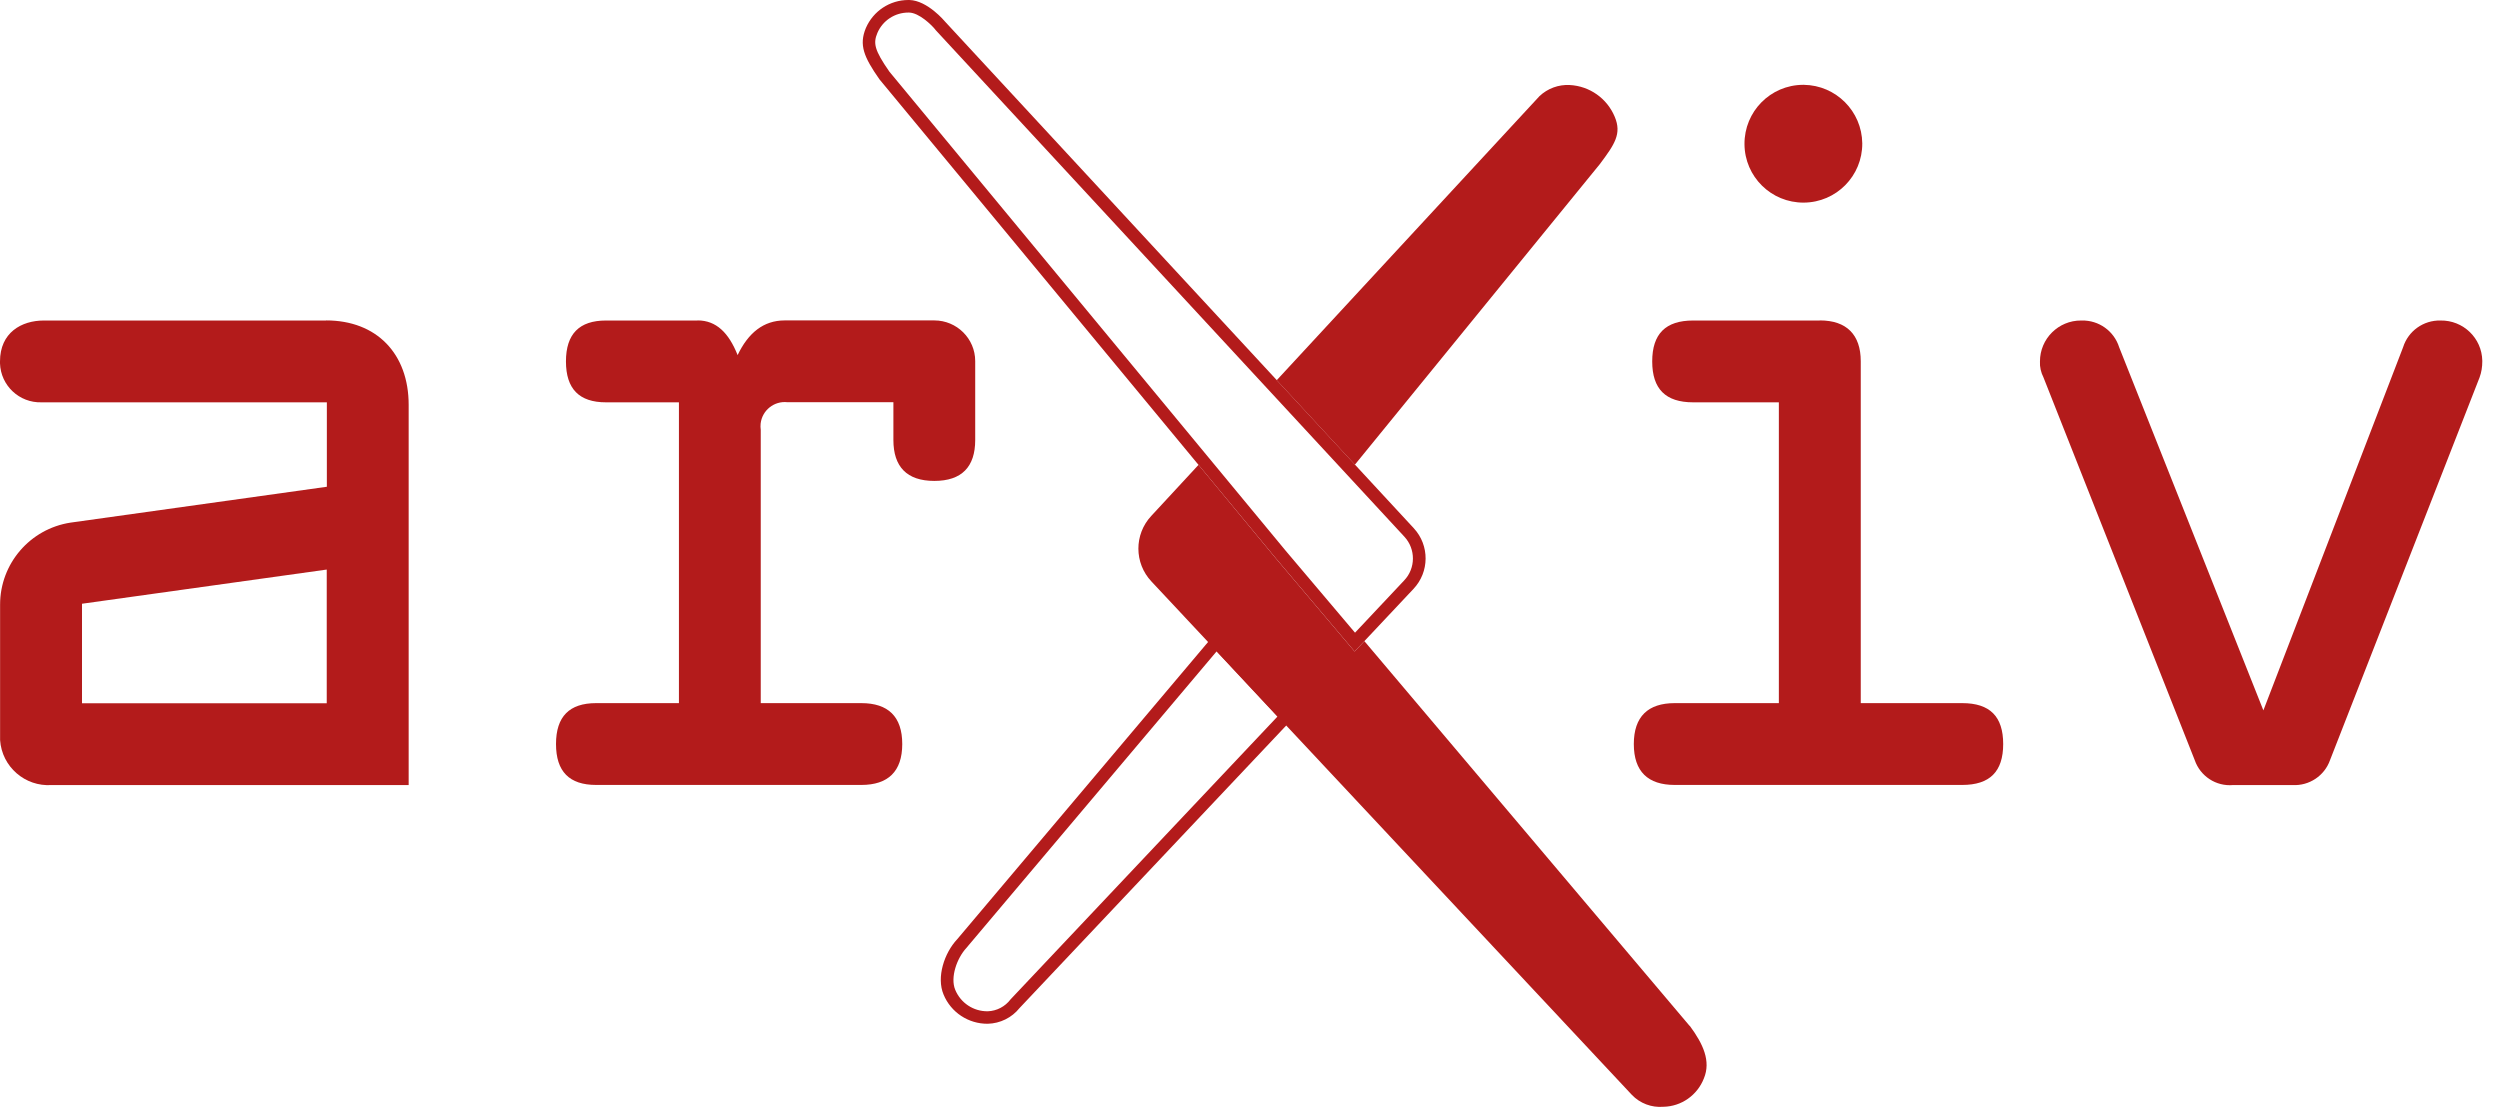 <svg width="131" height="58" viewBox="0 0 131 58" fill="none" xmlns="http://www.w3.org/2000/svg">
<g clip-path="url(#clip0_884_2090)">
<path d="M70.998 24.347L83.827 8.605C84.612 7.557 84.986 7.01 84.612 6.12C84.211 5.156 83.295 4.508 82.252 4.455C81.668 4.424 81.094 4.635 80.667 5.04L66.9 19.923L70.998 24.352V24.347Z" fill="#B31B1B"/>
<path d="M88.535 53.755L71.493 33.595L70.982 34.138L66.879 29.287L62.803 24.358L60.328 27.033C59.422 28.002 59.427 29.508 60.338 30.472L85.507 57.368C85.933 57.816 86.544 58.047 87.16 57.995C88.103 57.979 88.94 57.389 89.283 56.51C89.662 55.599 89.241 54.698 88.545 53.755H88.535Z" fill="#B31B1B"/>
<path d="M63.751 34.137L66.937 37.55L52.955 52.365C52.67 52.744 52.228 52.976 51.759 52.991C51.011 53.002 50.337 52.554 50.053 51.864C49.784 51.217 50.142 50.206 50.642 49.668L50.653 49.658L50.663 49.642L63.751 34.132M63.724 33.142L50.158 49.215C49.479 49.937 49.062 51.206 49.442 52.112C49.826 53.049 50.748 53.655 51.759 53.645C52.407 53.629 53.018 53.328 53.423 52.823L67.843 37.545L63.73 33.137L63.724 33.142Z" fill="#B31B1B"/>
<path d="M36.555 16.79C37.535 16.79 38.188 17.443 38.651 18.607C39.21 17.443 40.005 16.79 41.121 16.79H48.958C50.138 16.79 51.101 17.743 51.101 18.922V18.933V23.057C51.101 24.458 50.401 25.2 48.958 25.2C47.515 25.2 46.814 24.452 46.814 23.057V21.076H41.264C40.568 20.997 39.936 21.498 39.857 22.198C39.847 22.309 39.847 22.414 39.863 22.525V36.844H45.134C46.535 36.844 47.278 37.545 47.278 38.988C47.278 40.431 46.53 41.131 45.134 41.131H31.236C29.835 41.131 29.135 40.431 29.135 38.988C29.135 37.545 29.835 36.844 31.236 36.844H35.576V21.082H31.752C30.351 21.082 29.656 20.381 29.656 18.938C29.656 17.495 30.357 16.795 31.752 16.795H36.555V16.79Z" fill="#B31B1B"/>
<path d="M95.361 16.79C96.761 16.79 97.504 17.537 97.504 18.933V36.844H102.823C104.272 36.844 104.967 37.545 104.967 38.988C104.967 40.431 104.266 41.131 102.823 41.131H87.756C86.355 41.131 85.612 40.431 85.612 38.988C85.612 37.545 86.36 36.844 87.756 36.844H93.212V21.082H88.719C87.276 21.082 86.576 20.381 86.576 18.938C86.576 17.495 87.276 16.795 88.719 16.795H95.355L95.361 16.79ZM97.583 7.51C97.594 9.216 96.224 10.607 94.518 10.617C92.812 10.628 91.421 9.258 91.411 7.552C91.4 5.846 92.769 4.455 94.476 4.445C94.492 4.445 94.502 4.445 94.518 4.445C96.203 4.466 97.562 5.825 97.583 7.51Z" fill="#B31B1B"/>
<path d="M130.072 18.939C130.072 19.223 130.03 19.507 129.93 19.776L122.093 39.831C121.803 40.652 121.003 41.184 120.134 41.137H117.011C116.121 41.216 115.294 40.673 115.004 39.831L107.078 19.776C106.947 19.518 106.878 19.228 106.894 18.939C106.894 17.748 107.863 16.79 109.048 16.795C109.058 16.795 109.074 16.795 109.085 16.795C109.975 16.774 110.775 17.343 111.044 18.196L118.601 37.224L125.922 18.196C126.19 17.343 126.991 16.774 127.881 16.795C129.071 16.774 130.051 17.717 130.072 18.902C130.072 18.912 130.072 18.928 130.072 18.939Z" fill="#B31B1B"/>
<path d="M17.09 16.79C19.734 16.79 21.414 18.533 21.414 21.213V41.137H2.707C1.311 41.231 0.1 40.178 0.005 38.782C0 38.703 0 38.619 0.005 38.54V31.678C0.005 29.535 1.575 27.712 3.692 27.386L17.127 25.506V21.082H2.18C1.011 21.119 0.037 20.202 0 19.038C0 19.007 0 18.97 0 18.938C0 17.427 1.127 16.795 2.296 16.795H17.09V16.79ZM17.121 36.844V29.845L4.297 31.636V36.85H17.121V36.844Z" fill="#B31B1B"/>
<path d="M47.594 0.658H47.636C48.163 0.669 48.816 1.311 49 1.538L49.011 1.554L49.021 1.569L73.594 28.128C74.19 28.776 74.184 29.777 73.579 30.414L71.003 33.153L67.38 28.871L46.604 3.755C45.808 2.612 45.751 2.259 45.977 1.722C46.256 1.074 46.893 0.658 47.599 0.658M47.599 0C46.63 0 45.756 0.579 45.371 1.469C45.003 2.359 45.266 2.986 46.082 4.155L66.88 29.287L70.982 34.138L74.063 30.862C74.906 29.972 74.916 28.581 74.084 27.681L49.511 1.122C49.511 1.122 48.605 0.026 47.652 0H47.594H47.599Z" fill="#B31B1B"/>
</g>
<defs>
<clipPath id="clip0_884_2090">
<rect width="130.072" height="58" fill="white"/>
</clipPath>
</defs>
</svg>
